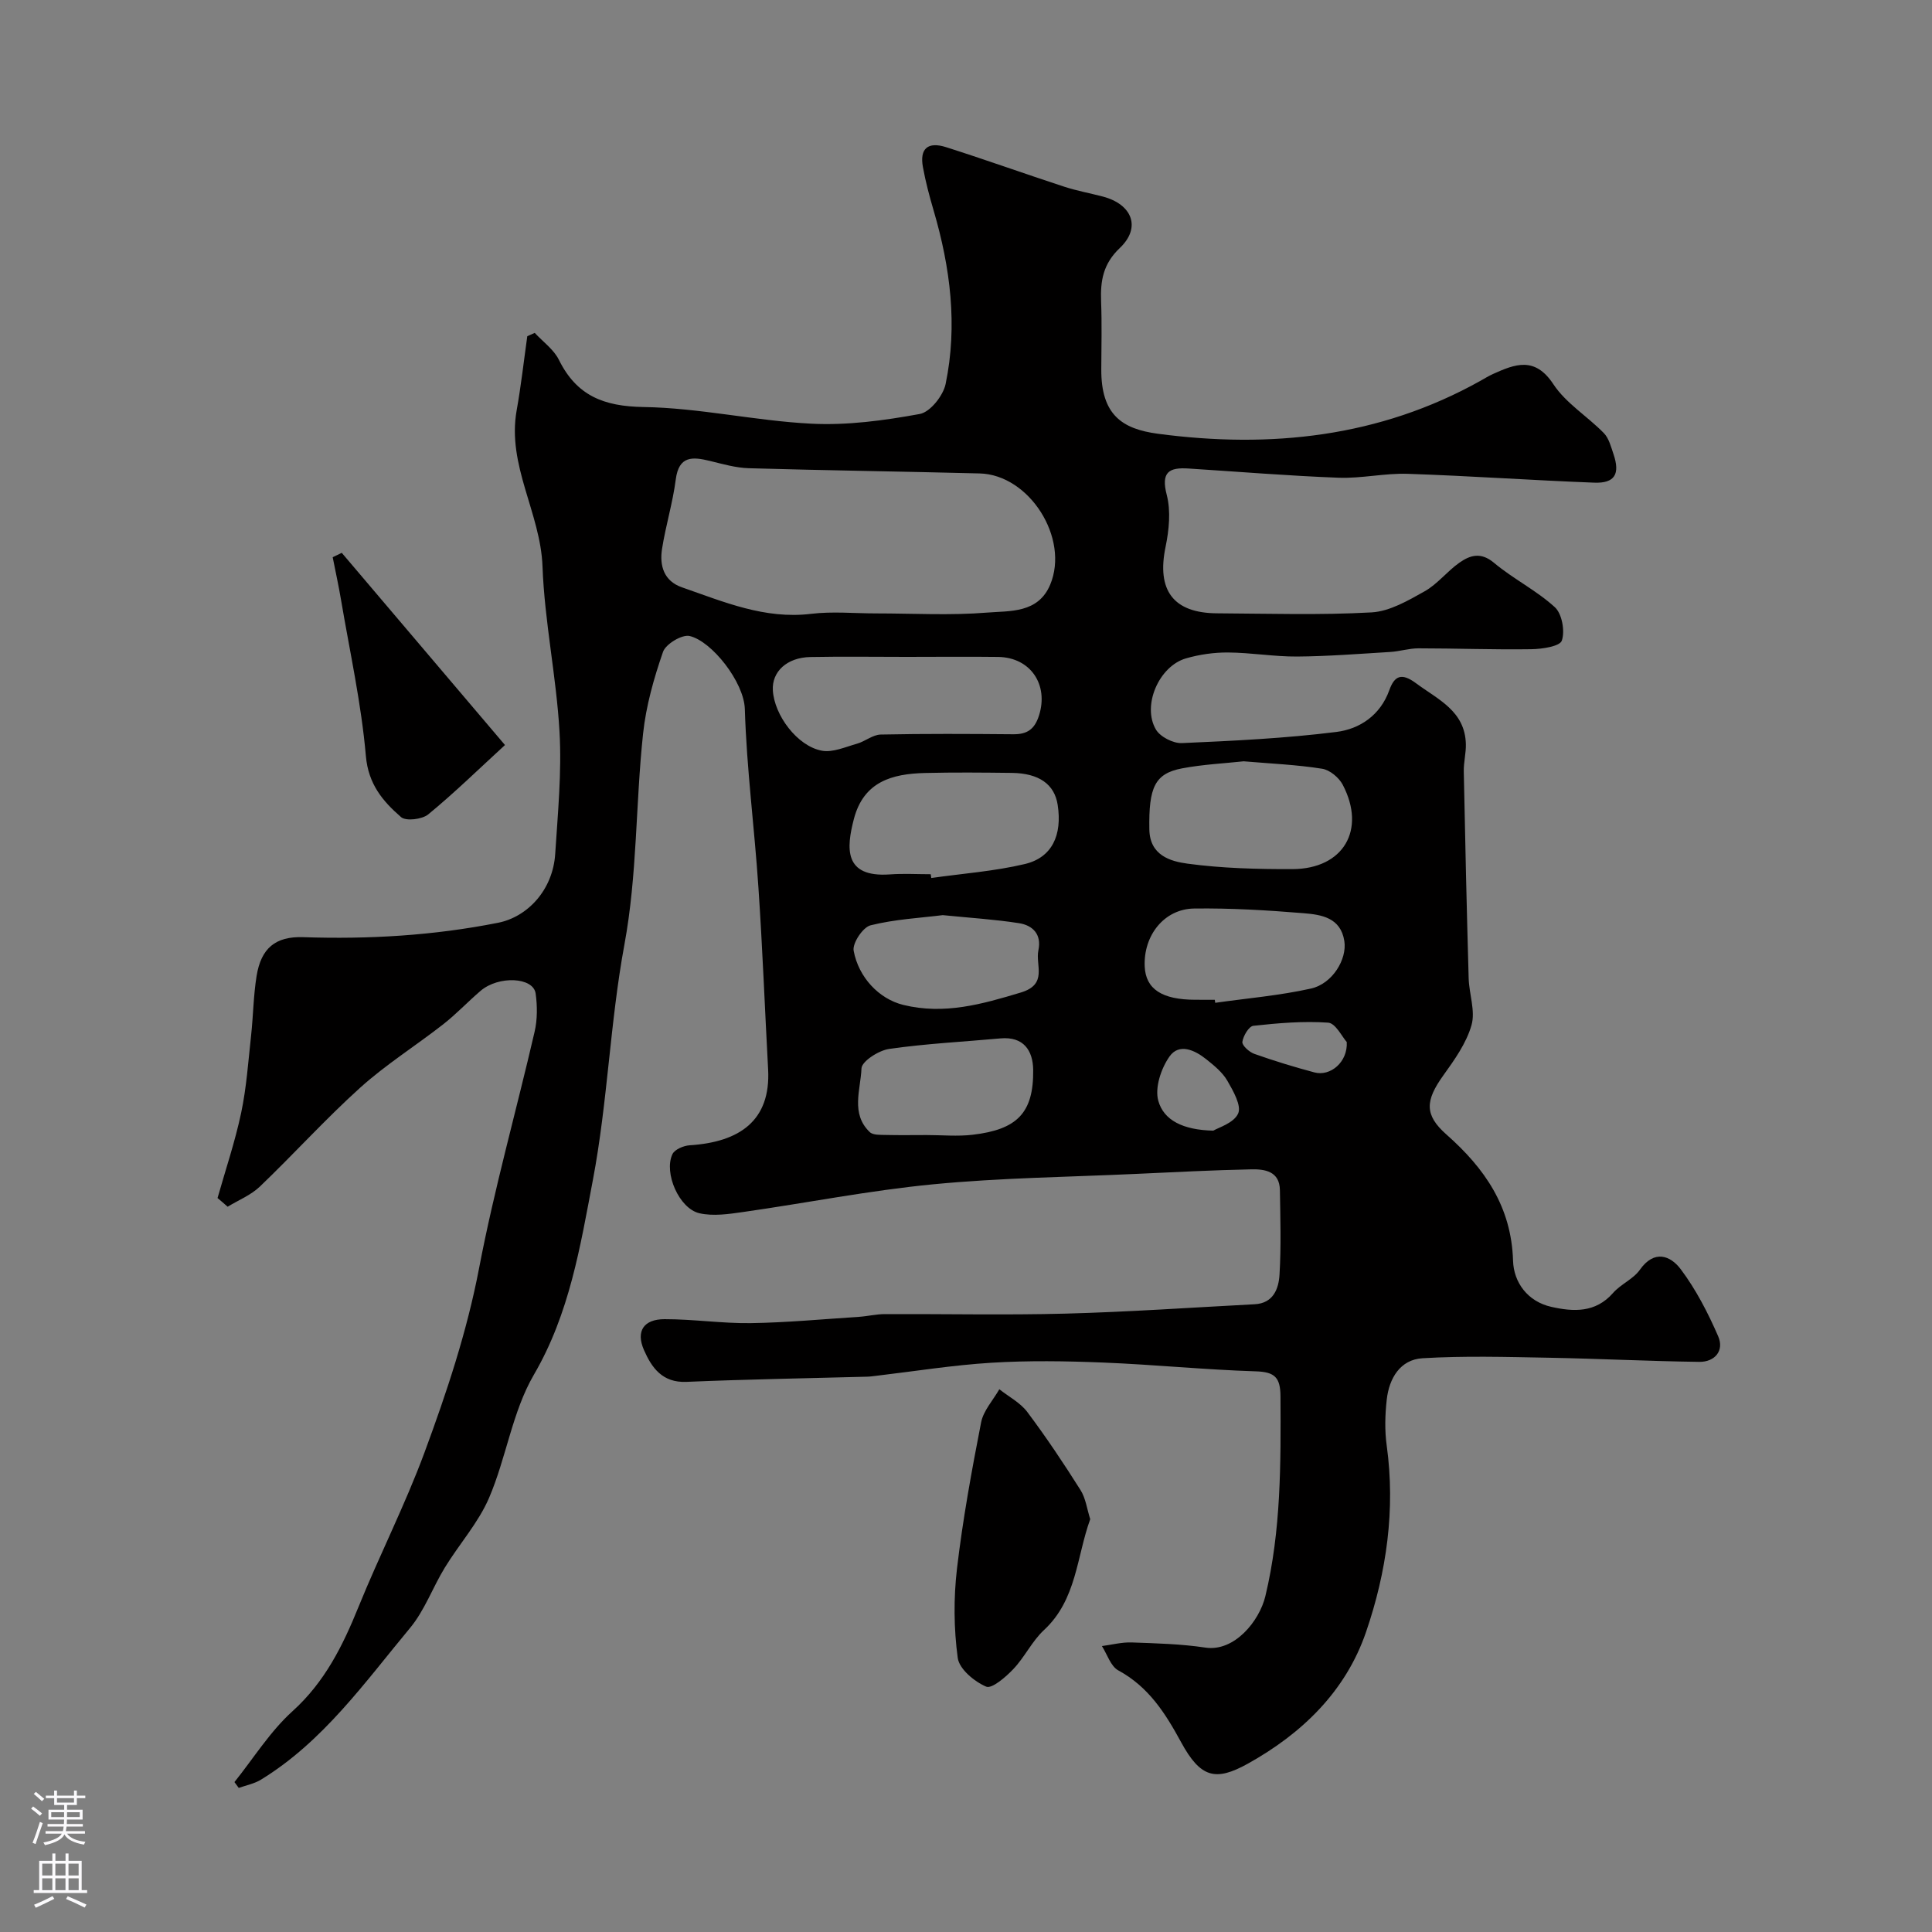 <svg enable-background="new 0 0 400 400" viewBox="0 0 400 400" xmlns="http://www.w3.org/2000/svg"><rect x="0" y="0" width="400" height="400" fill="#808080" stroke="none"/><g fill="#010000"><path d="m45.04 248.04c1.66-5.87 3.63-11.68 4.89-17.64 1.11-5.26 1.47-10.68 2.06-16.04.44-4.08.48-8.23 1.13-12.27.93-5.77 3.9-8.25 9.64-8.06 13.57.46 27.01-.33 40.36-2.98 6.15-1.22 11.36-6.84 11.83-14.27.54-8.42 1.37-16.9.89-25.29-.65-11.44-3.1-22.79-3.52-34.22-.41-11.09-7.39-20.92-5.35-32.32.91-5.08 1.48-10.22 2.2-15.34.51-.23 1.03-.46 1.54-.69 1.7 1.84 3.93 3.42 5 5.57 3.67 7.43 9.27 9.65 17.54 9.78 11.58.18 23.11 2.86 34.71 3.45 7.46.38 15.09-.66 22.47-2.01 2.15-.39 4.85-3.79 5.35-6.21 2.51-12.12.98-24.11-2.48-35.91-.87-2.96-1.67-5.96-2.22-9-.7-3.8.99-5.33 4.8-4.12 8.2 2.61 16.3 5.52 24.48 8.19 2.61.85 5.33 1.34 7.99 2.04 6.07 1.61 7.95 6.41 3.51 10.63-3.49 3.31-4.05 6.81-3.89 11.08.18 4.66.06 9.33.04 14-.06 9.49 4.31 12.41 11.76 13.4 23.25 3.08 45.81.73 66.73-10.96.86-.48 1.7-1.01 2.59-1.41 4.61-2.08 8.7-3.69 12.52 2.11 2.6 3.94 7.05 6.64 10.44 10.11 1.06 1.08 1.49 2.85 2.01 4.37 1.4 4.12.26 6.06-3.99 5.9-12.87-.49-25.73-1.4-38.61-1.83-4.75-.16-9.55.98-14.29.81-10.38-.39-20.74-1.25-31.11-1.91-4.01-.26-5.73.72-4.5 5.45.87 3.36.48 7.28-.24 10.76-1.87 8.98 1.56 13.72 10.66 13.77 10.66.06 21.35.4 31.98-.19 3.75-.21 7.56-2.44 11-4.37 2.67-1.5 4.67-4.16 7.22-5.94 2.2-1.54 4.42-2.23 7.12.03 3.98 3.34 8.79 5.71 12.61 9.2 1.49 1.36 2.13 4.94 1.45 6.92-.41 1.2-4.09 1.75-6.31 1.78-7.79.12-15.58-.18-23.37-.18-1.94 0-3.88.63-5.83.75-6.43.39-12.86.9-19.3.95-4.76.03-9.53-.81-14.3-.84-2.91-.02-5.91.41-8.71 1.22-5.6 1.62-9.14 9.8-6.21 14.75.9 1.51 3.58 2.87 5.37 2.79 10.68-.47 21.39-.98 31.99-2.31 4.82-.6 9.09-3.45 10.95-8.64 1.09-3.04 2.56-3.64 5.52-1.45 4.57 3.39 10.15 5.74 10.33 12.59.05 1.89-.47 3.79-.43 5.68.28 14.27.61 28.53 1.01 42.8.09 3.27 1.43 6.78.59 9.72-1.06 3.73-3.51 7.17-5.83 10.4-3.73 5.2-3.98 8.17.63 12.24 7.95 7.02 13.46 14.96 13.8 26.13.13 4.5 3.02 8.46 7.92 9.56 4.58 1.03 9.15 1.27 12.78-2.87 1.6-1.83 4.19-2.87 5.56-4.81 2.99-4.24 6.34-2.93 8.46-.11 3.16 4.21 5.64 9.03 7.75 13.88 1.3 2.99-.69 5.34-3.93 5.3-10.44-.14-20.87-.67-31.3-.86-8.66-.16-17.35-.41-25.99.11-4.62.28-6.91 4.16-7.4 8.57-.35 3.13-.44 6.38-.01 9.48 1.83 13.27-.02 26.22-4.28 38.64-4.21 12.28-13.25 21.01-24.47 27.25-6.7 3.72-9.8 2.94-13.83-4.47-3.3-6.07-6.74-11.45-13-14.85-1.57-.86-2.28-3.31-3.38-5.03 2.05-.27 4.11-.82 6.15-.75 5.1.18 10.25.31 15.29 1.07 5.98.89 11.16-5.48 12.4-10.65 3.27-13.61 3.2-27.47 3.13-41.35-.02-3.93-1.16-5.08-5.13-5.2-10.54-.33-21.06-1.4-31.61-1.82-7.69-.31-15.42-.43-23.09.04-7.99.49-15.94 1.77-23.9 2.71-.66.08-1.31.17-1.97.18-12.43.34-24.87.54-37.3 1.07-4.99.21-7.19-2.95-8.78-6.58-1.72-3.91-.07-6.39 4.25-6.4 5.95-.01 11.9.9 17.84.82 7.46-.11 14.92-.82 22.38-1.3 1.8-.12 3.59-.56 5.38-.57 12.5-.05 25 .23 37.49-.1 13.04-.35 26.07-1.26 39.1-1.94 3.86-.2 4.97-3.21 5.14-6.14.35-5.81.17-11.66.08-17.49-.06-3.91-3.12-4.36-5.93-4.3-7.94.16-15.87.58-23.8.94-14.04.65-28.12.81-42.09 2.16-13.16 1.27-26.18 3.86-39.29 5.73-2.99.43-6.21.91-9.07.26-4.2-.96-7.42-8.36-5.59-12.23.46-.98 2.3-1.76 3.56-1.84 10.29-.66 16.83-5.05 16.25-15.74-.68-12.56-1.16-25.14-2.01-37.69-.82-12.31-2.44-24.58-2.81-36.89-.17-5.6-6.85-14.06-11.43-15.12-1.57-.37-4.95 1.66-5.51 3.28-1.9 5.48-3.52 11.2-4.13 16.95-1.56 14.53-1.18 29.17-3.87 43.7-2.97 16.07-3.47 32.59-6.51 48.64-2.61 13.76-4.84 27.71-12.23 40.38-4.48 7.68-5.71 17.19-9.28 25.5-2.22 5.16-6.18 9.56-9.15 14.42-2.52 4.11-4.18 8.87-7.21 12.51-9.4 11.31-17.98 23.51-30.86 31.4-1.37.84-3.06 1.16-4.6 1.71-.3-.4-.59-.81-.89-1.21 3.96-4.94 7.38-10.48 12.02-14.67 6.69-6.05 10.4-13.54 13.67-21.61 4.35-10.72 9.63-21.08 13.64-31.91 4.61-12.47 8.81-25.06 11.33-38.26 3.14-16.43 7.71-32.57 11.48-48.88.59-2.54.58-5.34.22-7.93-.47-3.41-7.68-3.75-11.41-.55-2.63 2.25-5.02 4.8-7.74 6.93-5.67 4.43-11.83 8.3-17.15 13.09-7.22 6.51-13.76 13.76-20.79 20.49-1.86 1.78-4.43 2.81-6.68 4.18-.71-.64-1.4-1.22-2.09-1.8zm136.36-121.04c7.67 0 15.37.45 22.98-.17 4.74-.38 10.55.17 13.05-5.78 4.02-9.6-4.29-22.77-14.61-23.03-15.93-.41-31.87-.62-47.79-1.08-2.71-.08-5.42-.87-8.09-1.52-3.58-.87-6.39-1.08-7.03 3.84-.62 4.83-2.08 9.54-2.84 14.36-.55 3.49.36 6.68 4.15 7.99 8.64 3 17.11 6.64 26.69 5.48 4.44-.54 8.99-.09 13.49-.09zm6.31 9c-6.65 0-13.3-.1-19.95.03-4.85.1-7.98 3.04-7.75 6.9.3 5.15 5.05 11.54 10.13 12.49 2.26.43 4.88-.77 7.28-1.44 1.69-.48 3.27-1.86 4.91-1.9 9.14-.19 18.29-.14 27.43-.06 2.88.03 4.44-1 5.36-3.9 2.01-6.34-1.73-12-8.45-12.11-6.33-.08-12.64-.01-18.96-.01zm69.78 21.62c-3.96.43-8.41.64-12.75 1.46-5.66 1.07-6.93 3.94-6.78 12.65.09 5.36 4.34 6.6 7.9 7.08 7.17.97 14.49 1.15 21.74 1.13 10.54-.04 15.3-8.13 10.39-17.48-.78-1.48-2.68-3.06-4.26-3.3-5.18-.83-10.47-1.05-16.24-1.54zm-64.79 23.38c.04.26.07.52.11.78 6.47-.92 13.04-1.39 19.37-2.89 5.64-1.34 7.77-5.98 6.8-12.26-.66-4.26-3.86-6.54-9.5-6.61-6-.07-12-.13-17.99.02-6.77.17-12.67 1.76-14.7 9.51-1.55 5.96-2.18 12.15 7.41 11.49 2.82-.21 5.67-.04 8.5-.04zm58.81 26c.03.21.06.42.09.62 6.62-.94 13.32-1.5 19.82-2.95 4.47-1 7.5-6.09 6.91-9.84-.76-4.87-4.78-5.46-8.42-5.76-7.54-.62-15.12-1.07-22.67-.97-6.21.08-10.53 5.58-10.24 12.01.21 4.67 3.58 6.88 10.52 6.88 1.33.01 2.66.01 3.99.01zm-59.64 28c3.17 0 6.37.31 9.49-.06 9.2-1.07 12.65-4.49 12.55-13.43-.05-3.99-1.97-6.96-6.78-6.52-7.69.7-15.42 1.08-23.05 2.18-2.16.31-5.67 2.57-5.72 4.04-.17 4.38-2.28 9.37 1.72 13.18.68.65 2.18.56 3.3.59 2.82.07 5.66.02 8.49.02zm3.32-45.53c-4.66.58-9.93.85-14.96 2.11-1.58.4-3.78 3.7-3.49 5.26 1.01 5.48 5.22 9.98 10.29 11.22 8.49 2.07 16.28-.15 24.32-2.57 5.65-1.7 2.98-5.65 3.64-8.75.7-3.3-1.17-5.17-4.04-5.61-5-.78-10.07-1.09-15.76-1.66zm56.01 44.62c.98-.61 4.23-1.54 5.14-3.54.74-1.62-1.02-4.7-2.24-6.81-1.01-1.74-2.73-3.13-4.34-4.42-2.38-1.91-5.63-3.42-7.63-.58-1.74 2.47-3.07 6.46-2.32 9.15 1.11 4.03 5.08 6.06 11.39 6.2zm27.63-18.35c-.96-1.06-2.31-3.9-3.85-4.01-5.13-.36-10.34.09-15.48.65-.93.1-2.11 2.09-2.28 3.33-.1.73 1.42 2.11 2.47 2.48 4.09 1.45 8.25 2.72 12.44 3.84 3.3.89 6.94-2.14 6.7-6.29z"/><path d="m225.72 314.53c-2.82 7.74-2.79 16.67-9.57 22.95-2.47 2.29-3.99 5.59-6.33 8.06-1.57 1.66-4.46 4.16-5.64 3.66-2.45-1.04-5.58-3.64-5.89-5.95-.82-6.06-.87-12.37-.16-18.45 1.19-10.17 3.04-20.27 5-30.32.48-2.43 2.47-4.57 3.77-6.85 1.96 1.55 4.35 2.78 5.8 4.72 3.9 5.2 7.52 10.62 10.99 16.12 1.1 1.72 1.36 3.97 2.03 6.06z"/><path d="m70.76 114.46c11.19 13.17 22.38 26.35 33.79 39.79-5.57 5.11-10.54 9.97-15.89 14.36-1.27 1.04-4.62 1.44-5.63.56-3.76-3.27-6.77-6.8-7.28-12.65-.94-10.84-3.32-21.55-5.14-32.3-.5-2.97-1.15-5.91-1.73-8.86.63-.29 1.25-.6 1.88-.9z"/></g><path d="m6.44 374.46.42-.45c.65.47 1.27.95 1.85 1.44l-.45.49c-.65-.56-1.25-1.06-1.82-1.48m.93 7.33-.63-.26c.55-1.36 1.05-2.8 1.52-4.33.19.1.38.19.59.27-.46 1.29-.95 2.73-1.48 4.32m-.38-10.38.44-.42c.43.34 1.01.82 1.74 1.44l-.49.49c-.53-.51-1.09-1.01-1.69-1.51m2.5.35h1.72v-1.04h.59v1.04h3.52v-1.04h.59v1.04h1.75v.53h-1.75v1.42h-2.03v.97h3.22v2.03h-3.24c0 .35-.01.66-.03.93h3.32v.53h-3.37c-.03.27-.08.58-.15.94h3.96v.53h-3.71c.67.92 1.93 1.48 3.79 1.68-.13.24-.23.44-.29.59-2.13-.38-3.48-1.08-4.04-2.12-.43.97-1.77 1.72-4.03 2.23-.09-.19-.2-.37-.33-.55 2.1-.42 3.37-1.03 3.81-1.83h-3.36v-.53h3.58c.08-.29.13-.61.16-.94h-3.33v-.53h3.39c.02-.27.04-.58.04-.93h-3.23v-2.03h3.25v-.97h-2.07v-1.42h-1.73zm1.12 3.44v1h2.65c.01-.3.02-.44.01-.4v-.25-.35zm1.19-2h3.52v-.91h-3.52zm4.71 2h-2.63v.59c0 .15-.01.28-.01.4h2.64z" fill="#fbfafc"/><path d="m13.56 383.74h.63v1.52h2.72v6.07h1.13v.6h-11.06v-.6h1.13v-6.07h2.73v-1.52h.63v1.52h2.1v-1.52zm-2.69 8.83.38.56c-1.24.63-2.53 1.25-3.85 1.85-.1-.21-.21-.42-.34-.63 1.36-.55 2.63-1.15 3.81-1.78m-2.13-4.27h2.1v-2.45h-2.1zm0 3.04h2.1v-2.46h-2.1zm2.72-3.04h2.1v-2.45h-2.1zm0 3.04h2.1v-2.46h-2.1zm6.07 3.6c-1.41-.71-2.7-1.3-3.86-1.78l.35-.56c1.45.62 2.75 1.19 3.88 1.72zm-1.25-9.09h-2.1v2.45h2.1zm-2.09 5.49h2.1v-2.45h-2.1z" fill="#fbfafc"/></svg>